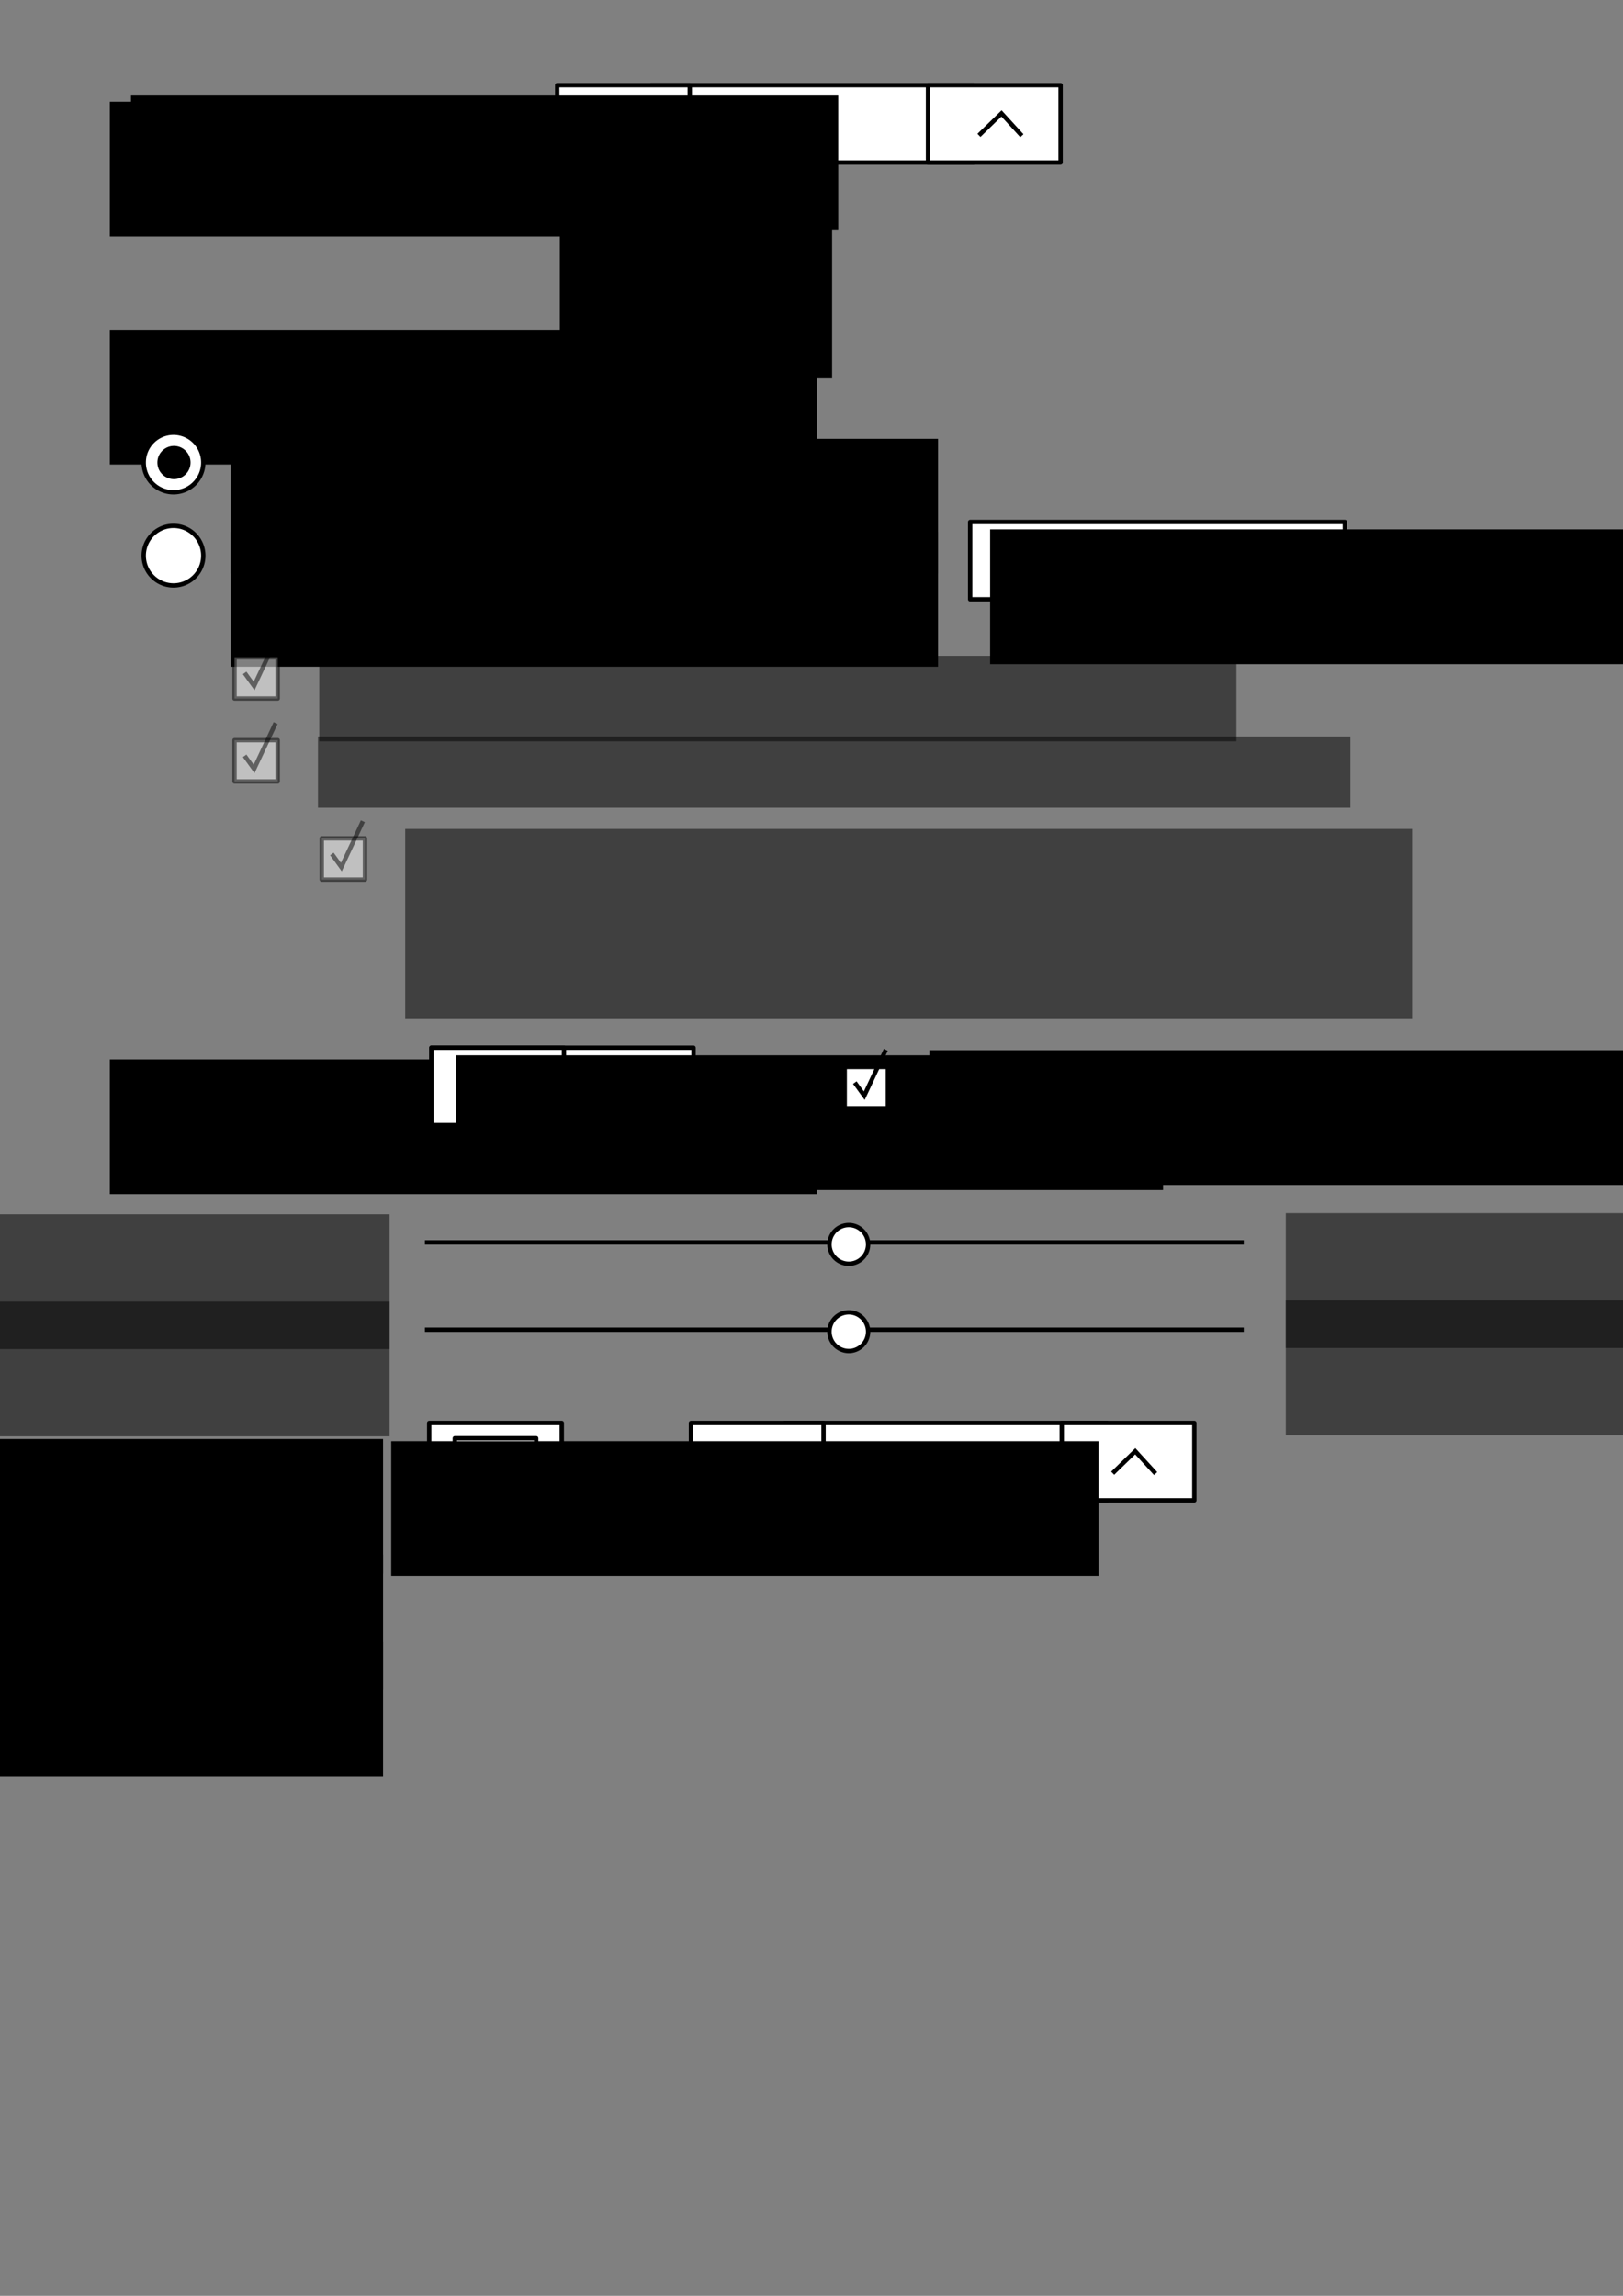 <?xml version="1.0" encoding="UTF-8" standalone="no"?>
<!-- Created with Inkscape (http://www.inkscape.org/) -->

<svg
   xmlns:dc="http://purl.org/dc/elements/1.1/"
   xmlns:cc="http://creativecommons.org/ns#"
   xmlns:rdf="http://www.w3.org/1999/02/22-rdf-syntax-ns#"
   xmlns:svg="http://www.w3.org/2000/svg"
   xmlns="http://www.w3.org/2000/svg"
   xmlns:sodipodi="http://sodipodi.sourceforge.net/DTD/sodipodi-0.dtd"
   xmlns:inkscape="http://www.inkscape.org/namespaces/inkscape"
   width="744.094"
   height="1052.362"
   id="svg2"
   version="1.1"
   inkscape:version="0.48.2 r9819"
   sodipodi:docname="zoom.svg"
   inkscape:export-filename="/home/hbons/zoom.png"
   inkscape:export-xdpi="90"
   inkscape:export-ydpi="90">
  <rect width="100%" height="100%" fill="#808080" stroke="none"/>
  <defs
     id="defs4" />
  <sodipodi:namedview
     id="base"
     pagecolor="#ffffff"
     bordercolor="#666666"
     borderopacity="1.0"
     inkscape:pageopacity="1"
     inkscape:pageshadow="2"
     inkscape:zoom="0.70710678"
     inkscape:cx="653.08408"
     inkscape:cy="620.85145"
     inkscape:document-units="px"
     inkscape:current-layer="layer1"
     showgrid="false"
     inkscape:window-width="1440"
     inkscape:window-height="842"
     inkscape:window-x="-1"
     inkscape:window-y="26"
     inkscape:window-maximized="1" />
  <g
     inkscape:label="Layer 1"
     inkscape:groupmode="layer"
     id="layer1">
    <flowRoot
       xml:space="preserve"
       id="flowRoot2985"
       style="font-size:40px;font-style:normal;font-variant:normal;font-weight:bold;font-stretch:normal;line-height:125%;letter-spacing:0px;word-spacing:0px;fill:#000000;fill-opacity:1;stroke:none;font-family:Cantarell;-inkscape-font-specification:Cantarell Bold"
       transform="matrix(0.589,0,0,0.588,5.151,5.789)"><flowRegion
         id="flowRegion2987"><rect
           id="rect2989"
           width="550.533"
           height="105.056"
           x="76.772"
           y="69.484"
           style="-inkscape-font-specification:Cantarell Bold;font-family:Cantarell;font-weight:bold;font-style:normal;font-stretch:normal;font-variant:normal" /></flowRegion><flowPara
         id="flowPara2991">Magnification:</flowPara></flowRoot>    <flowRoot
       transform="matrix(0.589,0,0,0.588,5.151,110.298)"
       style="font-size:40px;font-style:normal;font-variant:normal;font-weight:bold;font-stretch:normal;line-height:125%;letter-spacing:0px;word-spacing:0px;fill:#000000;fill-opacity:1;stroke:none;font-family:Cantarell;-inkscape-font-specification:Cantarell Bold"
       id="flowRoot3771"
       xml:space="preserve"><flowRegion
         id="flowRegion3773"><rect
           y="69.484"
           x="76.772"
           height="105.056"
           width="550.533"
           id="rect3775"
           style="-inkscape-font-specification:Cantarell Bold;font-family:Cantarell;font-weight:bold;font-style:normal;font-stretch:normal;font-variant:normal" /></flowRegion><flowPara
         id="flowPara3777">Magnifier position:</flowPara></flowRoot>    <flowRoot
       xml:space="preserve"
       id="flowRoot3779"
       style="font-size:40px;font-style:normal;font-variant:normal;font-weight:bold;font-stretch:normal;line-height:125%;letter-spacing:0px;word-spacing:0px;fill:#000000;fill-opacity:1;stroke:none;font-family:Cantarell;-inkscape-font-specification:Cantarell Bold"
       transform="matrix(0.589,0,0,0.588,60.571,160.298)"><flowRegion
         id="flowRegion3781"><rect
           id="rect3783"
           width="550.533"
           height="105.056"
           x="76.772"
           y="69.484"
           style="font-weight:bold;-inkscape-font-specification:Cantarell Bold;font-family:Cantarell;font-style:normal;font-stretch:normal;font-variant:normal" /></flowRegion><flowPara
         id="flowPara3785">Follow mouse cursor</flowPara></flowRoot>    <flowRoot
       xml:space="preserve"
       id="flowRoot3795"
       style="font-size:40px;font-style:normal;font-variant:normal;font-weight:bold;font-stretch:normal;line-height:125%;letter-spacing:0px;word-spacing:0px;fill:#000000;fill-opacity:1;stroke:none;font-family:Cantarell;-inkscape-font-specification:Cantarell Bold"
       transform="matrix(0.589,0,0,0.588,60.571,202.989)"><flowRegion
         id="flowRegion3797"><rect
           id="rect3799"
           width="550.533"
           height="105.056"
           x="76.772"
           y="69.484"
           style="font-weight:bold;-inkscape-font-specification:Cantarell Bold;font-family:Cantarell;font-style:normal;font-stretch:normal;font-variant:normal" /></flowRegion><flowPara
         id="flowPara3801">Screen part:</flowPara></flowRoot>    <rect
       style="color:#000000;fill:#ffffff;fill-opacity:1;fill-rule:nonzero;stroke:#000000;stroke-width:2;stroke-linecap:square;stroke-linejoin:round;stroke-miterlimit:4;stroke-opacity:1;stroke-dasharray:none;stroke-dashoffset:0;marker:none;visibility:visible;display:inline;overflow:visible;enable-background:accumulate"
       id="rect3803"
       width="171.793"
       height="35.437"
       x="444.791"
       y="239.274" />
    <flowRoot
       transform="matrix(0.589,0,0,0.588,408.724,201.806)"
       style="font-size:40px;font-style:normal;font-variant:normal;font-weight:bold;font-stretch:normal;line-height:125%;letter-spacing:0px;word-spacing:0px;fill:#000000;fill-opacity:1;stroke:none;font-family:Cantarell;-inkscape-font-specification:Cantarell Bold"
       id="flowRoot3805"
       xml:space="preserve"><flowRegion
         id="flowRegion3807"><rect
           y="69.484"
           x="76.772"
           height="105.056"
           width="550.533"
           id="rect3809"
           style="font-style:normal;font-variant:normal;font-weight:bold;font-stretch:normal;font-family:Cantarell;-inkscape-font-specification:Cantarell Bold" /></flowRegion><flowPara
         id="flowPara3811">Bottom</flowPara></flowRoot>    <path
       style="fill:none;stroke:#000000;stroke-width:2;stroke-linecap:butt;stroke-linejoin:miter;stroke-miterlimit:4;stroke-opacity:1;stroke-dasharray:none"
       d="m 582.641,251.995 10.908,10.904 10.908,-10.904"
       id="path3813"
       inkscape:connector-curvature="0" />
    <path
       transform="matrix(0.333,0,0,0.333,-85.621,203.233)"
       d="m 537,26.362 a 41,41 0 1 1 -82,0 41,41 0 1 1 82,0 z"
       sodipodi:ry="41"
       sodipodi:rx="41"
       sodipodi:cy="26.362183"
       sodipodi:cx="496"
       id="path3815"
       style="color:#000000;fill:#ffffff;fill-opacity:1;fill-rule:nonzero;stroke:#000000;stroke-width:5.999;stroke-miterlimit:4;stroke-opacity:1;stroke-dasharray:none;marker:none;visibility:visible;display:inline;overflow:visible;enable-background:accumulate"
       sodipodi:type="arc" />
    <path
       transform="matrix(0.333,0,0,0.333,-85.621,245.924)"
       d="m 537,26.362 a 41,41 0 1 1 -82,0 41,41 0 1 1 82,0 z"
       sodipodi:ry="41"
       sodipodi:rx="41"
       sodipodi:cy="26.362183"
       sodipodi:cx="496"
       id="path3819"
       style="color:#000000;fill:#ffffff;fill-opacity:1;fill-rule:nonzero;stroke:#000000;stroke-width:5.999;stroke-miterlimit:4;stroke-opacity:1;stroke-dasharray:none;marker:none;visibility:visible;display:inline;overflow:visible;enable-background:accumulate"
       sodipodi:type="arc" />
    <path
       sodipodi:type="arc"
       style="color:#000000;fill:#000000;fill-opacity:1;fill-rule:nonzero;stroke:#000000;stroke-width:12.425;stroke-miterlimit:4;stroke-opacity:1;stroke-dasharray:none;marker:none;visibility:visible;display:inline;overflow:visible;enable-background:accumulate"
       id="path3821"
       sodipodi:cx="496"
       sodipodi:cy="26.362183"
       sodipodi:rx="41"
       sodipodi:ry="41"
       d="m 537,26.362 a 41,41 0 1 1 -82,0 41,41 0 1 1 82,0 z"
       transform="matrix(0.161,0,0,0.161,-0.091,207.777)" />
    <flowRoot
       transform="matrix(0.589,0,0,0.588,100.571,296.766)"
       style="font-size:40px;font-style:normal;font-variant:normal;font-weight:bold;font-stretch:normal;line-height:125%;letter-spacing:0px;word-spacing:0px;opacity:0.5;fill:#000000;fill-opacity:1;stroke:none;font-family:Cantarell;-inkscape-font-specification:Cantarell Bold"
       id="flowRoot3823"
       xml:space="preserve"><flowRegion
         id="flowRegion3825"><rect
           style="font-weight:bold;-inkscape-font-specification:Cantarell Bold;font-family:Cantarell;font-style:normal;font-stretch:normal;font-variant:normal"
           y="69.484"
           x="76.772"
           height="55.472"
           width="803.612"
           id="rect3827" /></flowRegion><flowPara
         id="flowPara3829">Keep magnifier cursor in center of magnifier</flowPara></flowRoot>    <rect
       y="480.275"
       x="197.791"
       height="35.437"
       width="120.174"
       id="rect3872"
       style="color:#000000;fill:#ffffff;fill-opacity:1;fill-rule:nonzero;stroke:#000000;stroke-width:2;stroke-linecap:square;stroke-linejoin:round;stroke-miterlimit:4;stroke-opacity:1;stroke-dasharray:none;stroke-dashoffset:0;marker:none;visibility:visible;display:inline;overflow:visible;enable-background:accumulate" />
    <flowRoot
       transform="matrix(0.589,0,0,0.588,5.151,444.766)"
       style="font-size:40px;font-style:normal;font-variant:normal;font-weight:bold;font-stretch:normal;line-height:125%;letter-spacing:0px;word-spacing:0px;fill:#000000;fill-opacity:1;stroke:none;font-family:Cantarell;-inkscape-font-specification:Cantarell Bold"
       id="flowRoot3874"
       xml:space="preserve"><flowRegion
         id="flowRegion3876"><rect
           y="69.484"
           x="76.772"
           height="105.056"
           width="550.533"
           id="rect3878"
           style="-inkscape-font-specification:Cantarell Bold;font-family:Cantarell;font-weight:bold;font-style:normal;font-stretch:normal;font-variant:normal" /></flowRegion><flowPara
         id="flowPara3880">Crosshair</flowPara></flowRoot>    <rect
       style="color:#000000;fill:#ffffff;fill-opacity:1;fill-rule:nonzero;stroke:#000000;stroke-width:2;stroke-linecap:square;stroke-linejoin:round;stroke-miterlimit:4;stroke-opacity:1;stroke-dasharray:none;stroke-dashoffset:0;marker:none;visibility:visible;display:inline;overflow:visible;enable-background:accumulate"
       id="rect3882"
       width="60.777"
       height="35.437"
       x="197.791"
       y="480.275" />
    <g
       id="g3890"
       transform="translate(-54.773,69.646)">
      <path
         inkscape:connector-curvature="0"
         id="path3884"
         d="m 347.563,438.155 0,-19.75"
         style="fill:none;stroke:#000000;stroke-width:1px;stroke-linecap:butt;stroke-linejoin:miter;stroke-opacity:1" />
      <path
         style="fill:none;stroke:#000000;stroke-width:1px;stroke-linecap:butt;stroke-linejoin:miter;stroke-opacity:1"
         d="m 342.26,438.155 0,-19.75"
         id="path3886"
         inkscape:connector-curvature="0" />
      <path
         inkscape:connector-curvature="0"
         id="path3888"
         d="m 337.133,438.155 0,-19.75"
         style="fill:none;stroke:#000000;stroke-width:1px;stroke-linecap:butt;stroke-linejoin:miter;stroke-opacity:1" />
    </g>
    <flowRoot
       xml:space="preserve"
       id="flowRoot3895"
       style="font-size:40px;font-style:normal;font-variant:normal;font-weight:bold;font-stretch:normal;line-height:125%;letter-spacing:0px;word-spacing:0px;fill:#000000;fill-opacity:1;stroke:none;font-family:Cantarell;-inkscape-font-specification:Cantarell Bold"
       transform="matrix(0.589,0,0,0.588,163.747,442.887)"><flowRegion
         id="flowRegion3897"><rect
           id="rect3899"
           width="550.533"
           height="105.056"
           x="76.772"
           y="69.484"
           style="font-style:normal;font-variant:normal;font-weight:bold;font-stretch:normal;font-family:Cantarell;-inkscape-font-specification:Cantarell Bold" /></flowRegion><flowPara
         id="flowPara3901">ON</flowPara></flowRoot>    <path
       style="fill:none;stroke:#000000;stroke-width:2;stroke-linecap:butt;stroke-linejoin:miter;stroke-miterlimit:4;stroke-opacity:1;stroke-dasharray:none"
       d="m 194.824,569.522 375.4,0"
       id="path3923"
       inkscape:connector-curvature="0" />
    <path
       sodipodi:type="arc"
       style="color:#000000;fill:#ffffff;fill-opacity:1;fill-rule:nonzero;stroke:#000000;stroke-width:9.243;stroke-miterlimit:4;stroke-opacity:1;stroke-dasharray:none;marker:none;visibility:visible;display:inline;overflow:visible;enable-background:accumulate"
       id="path3925"
       sodipodi:cx="496"
       sodipodi:cy="26.362183"
       sodipodi:rx="41"
       sodipodi:ry="41"
       d="m 537,26.362 a 41,41 0 1 1 -82,0 41,41 0 1 1 82,0 z"
       transform="matrix(0.216,0,0,0.216,282.009,564.727)" />
    <flowRoot
       transform="matrix(0.589,0,0,0.588,-190.849,515.766)"
       style="font-size:40px;font-style:normal;font-variant:normal;font-weight:bold;font-stretch:normal;line-height:125%;letter-spacing:0px;word-spacing:0px;opacity:0.5;fill:#000000;fill-opacity:1;stroke:none;font-family:Cantarell;-inkscape-font-specification:Cantarell Bold"
       id="flowRoot3927"
       xml:space="preserve"><flowRegion
         id="flowRegion3929"><rect
           style="font-weight:bold;-inkscape-font-specification:Cantarell Bold;font-family:Cantarell;font-style:normal;font-stretch:normal;font-variant:normal"
           y="69.484"
           x="76.772"
           height="105.056"
           width="550.533"
           id="rect3931" /></flowRegion><flowPara
         style="font-weight:bold;text-align:end;text-anchor:end;-inkscape-font-specification:Cantarell Bold;font-family:Cantarell;font-style:normal;font-stretch:normal;font-variant:normal"
         id="flowPara3933">Thin</flowPara></flowRoot>    <flowRoot
       transform="matrix(0.589,0,0,0.588,544.281,515.251)"
       style="font-size:40px;font-style:normal;font-variant:normal;font-weight:bold;font-stretch:normal;line-height:125%;letter-spacing:0px;word-spacing:0px;opacity:0.5;fill:#000000;fill-opacity:1;stroke:none;font-family:Cantarell;-inkscape-font-specification:Cantarell Bold"
       id="flowRoot3935"
       xml:space="preserve"><flowRegion
         id="flowRegion3937"><rect
           style="font-weight:bold;-inkscape-font-specification:Cantarell Bold;font-family:Cantarell;font-style:normal;font-stretch:normal;font-variant:normal"
           y="69.484"
           x="76.772"
           height="105.056"
           width="550.533"
           id="rect3939" /></flowRegion><flowPara
         id="flowPara3941">Thick</flowPara></flowRoot>    <path
       inkscape:connector-curvature="0"
       id="path3943"
       d="m 194.824,609.522 375.4,0"
       style="fill:none;stroke:#000000;stroke-width:2;stroke-linecap:butt;stroke-linejoin:miter;stroke-miterlimit:4;stroke-opacity:1;stroke-dasharray:none" />
    <path
       transform="matrix(0.216,0,0,0.216,282.009,604.727)"
       d="m 537,26.362 a 41,41 0 1 1 -82,0 41,41 0 1 1 82,0 z"
       sodipodi:ry="41"
       sodipodi:rx="41"
       sodipodi:cy="26.362183"
       sodipodi:cx="496"
       id="path3945"
       style="color:#000000;fill:#ffffff;fill-opacity:1;fill-rule:nonzero;stroke:#000000;stroke-width:9.243;stroke-miterlimit:4;stroke-opacity:1;stroke-dasharray:none;marker:none;visibility:visible;display:inline;overflow:visible;enable-background:accumulate"
       sodipodi:type="arc" />
    <flowRoot
       xml:space="preserve"
       id="flowRoot3947"
       style="font-size:40px;font-style:normal;font-variant:normal;font-weight:bold;font-stretch:normal;line-height:125%;letter-spacing:0px;word-spacing:0px;opacity:0.5;fill:#000000;fill-opacity:1;stroke:none;font-family:Cantarell;-inkscape-font-specification:Cantarell Bold"
       transform="matrix(0.589,0,0,0.588,-190.849,555.766)"><flowRegion
         id="flowRegion3949"><rect
           id="rect3951"
           width="550.533"
           height="105.056"
           x="76.772"
           y="69.484"
           style="font-weight:bold;-inkscape-font-specification:Cantarell Bold;font-family:Cantarell;font-style:normal;font-stretch:normal;font-variant:normal" /></flowRegion><flowPara
         id="flowPara3953"
         style="font-weight:bold;text-align:end;text-anchor:end;-inkscape-font-specification:Cantarell Bold;font-family:Cantarell;font-style:normal;font-stretch:normal;font-variant:normal">Short</flowPara></flowRoot>    <flowRoot
       xml:space="preserve"
       id="flowRoot3955"
       style="font-size:40px;font-style:normal;font-variant:normal;font-weight:bold;font-stretch:normal;line-height:125%;letter-spacing:0px;word-spacing:0px;opacity:0.5;fill:#000000;fill-opacity:1;stroke:none;font-family:Cantarell;-inkscape-font-specification:Cantarell Bold"
       transform="matrix(0.589,0,0,0.588,544.281,555.251)"><flowRegion
         id="flowRegion3957"><rect
           id="rect3959"
           width="550.533"
           height="105.056"
           x="76.772"
           y="69.484"
           style="font-weight:bold;-inkscape-font-specification:Cantarell Bold;font-family:Cantarell;font-style:normal;font-stretch:normal;font-variant:normal" /></flowRegion><flowPara
         id="flowPara3961">Long</flowPara></flowRoot>    <flowRoot
       transform="matrix(0.589,0,0,0.588,-193.849,618.766)"
       style="font-size:40px;font-style:normal;font-variant:normal;font-weight:bold;font-stretch:normal;line-height:125%;letter-spacing:0px;word-spacing:0px;fill:#000000;fill-opacity:1;stroke:none;font-family:Cantarell;-inkscape-font-specification:Cantarell Bold"
       id="flowRoot3963"
       xml:space="preserve"><flowRegion
         id="flowRegion3965"><rect
           style="font-weight:bold;-inkscape-font-specification:Cantarell Bold;font-family:Cantarell;font-style:normal;font-stretch:normal;font-variant:normal"
           y="69.484"
           x="76.772"
           height="105.056"
           width="550.533"
           id="rect3967" /></flowRegion><flowPara
         style="font-weight:bold;text-align:end;text-anchor:end;-inkscape-font-specification:Cantarell Bold;font-family:Cantarell;font-style:normal;font-stretch:normal;font-variant:normal"
         id="flowPara3969">Color</flowPara></flowRoot>    <rect
       y="652.275"
       x="196.791"
       height="35.437"
       width="60.777"
       id="rect3971"
       style="color:#000000;fill:#ffffff;fill-opacity:1;fill-rule:nonzero;stroke:#000000;stroke-width:2;stroke-linecap:square;stroke-linejoin:round;stroke-miterlimit:4;stroke-opacity:1;stroke-dasharray:none;stroke-dashoffset:0;marker:none;visibility:visible;display:inline;overflow:visible;enable-background:accumulate" />
    <rect
       style="color:#000000;fill:#ffffff;fill-opacity:1;fill-rule:nonzero;stroke:#000000;stroke-width:2;stroke-linecap:square;stroke-linejoin:round;stroke-miterlimit:4;stroke-opacity:1;stroke-dasharray:none;stroke-dashoffset:0;marker:none;visibility:visible;display:inline;overflow:visible;enable-background:accumulate"
       id="rect3973"
       width="37.301"
       height="21.437"
       x="208.529"
       y="659.275" />
    <flowRoot
       xml:space="preserve"
       id="flowRoot3975"
       style="font-size:40px;font-style:normal;font-variant:normal;font-weight:bold;font-stretch:normal;text-align:start;line-height:125%;letter-spacing:0px;word-spacing:0px;text-anchor:start;fill:#000000;fill-opacity:1;stroke:none;font-family:Cantarell;-inkscape-font-specification:Cantarell Bold"
       transform="matrix(0.589,0,0,0.588,380.898,440.563)"><flowRegion
         id="flowRegion3977"><rect
           id="rect3979"
           width="550.533"
           height="105.056"
           x="76.772"
           y="69.484"
           style="font-style:normal;font-variant:normal;font-weight:bold;font-stretch:normal;text-align:start;text-anchor:start;font-family:Cantarell;-inkscape-font-specification:Cantarell Bold" /></flowRegion><flowPara
         id="flowPara3981"
         style="font-style:normal;font-variant:normal;font-weight:bold;font-stretch:normal;text-align:start;text-anchor:start;font-family:Cantarell;-inkscape-font-specification:Cantarell Bold">Overlaps mouse cursor</flowPara></flowRoot>    <rect
       y="489.071"
       x="387.276"
       height="18.937"
       width="19.801"
       id="rect3983"
       style="color:#000000;fill:#ffffff;fill-opacity:1;fill-rule:nonzero;stroke:#000000;stroke-width:2;stroke-linecap:square;stroke-linejoin:round;stroke-miterlimit:4;stroke-opacity:1;stroke-dasharray:none;stroke-dashoffset:0;marker:none;visibility:visible;display:inline;overflow:visible;enable-background:accumulate" />
    <path
       style="fill:none;stroke:#000000;stroke-width:2;stroke-linecap:butt;stroke-linejoin:miter;stroke-miterlimit:4;stroke-opacity:1;stroke-dasharray:none"
       d="m 391.911,496.245 4.339,6 9.861,-21"
       id="path3985"
       inkscape:connector-curvature="0" />
    <flowRoot
       transform="matrix(0.589,0,0,0.588,101.151,259.766)"
       style="font-size:40px;font-style:normal;font-variant:normal;font-weight:bold;font-stretch:normal;text-align:start;line-height:125%;letter-spacing:0px;word-spacing:0px;text-anchor:start;opacity:0.5;fill:#000000;fill-opacity:1;stroke:none;font-family:Cantarell;-inkscape-font-specification:Cantarell Bold"
       id="flowRoot3987"
       xml:space="preserve"><flowRegion
         id="flowRegion3989"><rect
           style="font-weight:bold;text-align:start;text-anchor:start;-inkscape-font-specification:Cantarell Bold;font-family:Cantarell;font-style:normal;font-stretch:normal;font-variant:normal"
           y="69.484"
           x="76.772"
           height="66.605"
           width="713.892"
           id="rect3991" /></flowRegion><flowPara
         style="font-weight:bold;text-align:start;text-anchor:start;-inkscape-font-specification:Cantarell Bold;font-family:Cantarell;font-style:normal;font-stretch:normal;font-variant:normal"
         id="flowPara3993">Magnifier extends outside of screen edges</flowPara></flowRoot>    <rect
       style="opacity:0.5;color:#000000;fill:#ffffff;fill-opacity:1;fill-rule:nonzero;stroke:#000000;stroke-width:2;stroke-linecap:square;stroke-linejoin:round;stroke-miterlimit:4;stroke-opacity:1;stroke-dasharray:none;stroke-dashoffset:0;marker:none;visibility:visible;display:inline;overflow:visible;enable-background:accumulate"
       id="rect3995"
       width="19.801"
       height="18.937"
       x="107.529"
       y="301.275" />
    <path
       inkscape:connector-curvature="0"
       id="path3997"
       d="m 112.164,308.448 4.339,6 9.861,-21"
       style="opacity:0.5;fill:none;stroke:#000000;stroke-width:2;stroke-linecap:butt;stroke-linejoin:miter;stroke-miterlimit:4;stroke-opacity:1;stroke-dasharray:none" />
    <flowRoot
       transform="matrix(0.589,0,0,0.588,140.571,339.112)"
       style="font-size:40px;font-style:normal;font-variant:normal;font-weight:bold;font-stretch:normal;line-height:125%;letter-spacing:0px;word-spacing:0px;opacity:0.5;fill:#000000;fill-opacity:1;stroke:none;font-family:Cantarell;-inkscape-font-specification:Cantarell Bold"
       id="flowRoot3999"
       xml:space="preserve"><flowRegion
         id="flowRegion4001"><rect
           y="69.484"
           x="76.772"
           height="147.583"
           width="783.772"
           id="rect4003"
           style="font-weight:bold;-inkscape-font-specification:Cantarell Bold;font-family:Cantarell;font-style:normal;font-stretch:normal;font-variant:normal" /></flowRegion><flowPara
         id="flowPara4005">Magnifier cursor pushes magnifier around</flowPara></flowRoot>    <rect
       y="339.275"
       x="107.529"
       height="18.937"
       width="19.801"
       id="rect4009"
       style="opacity:0.5;color:#000000;fill:#ffffff;fill-opacity:1;fill-rule:nonzero;stroke:#000000;stroke-width:2;stroke-linecap:square;stroke-linejoin:round;stroke-miterlimit:4;stroke-opacity:1;stroke-dasharray:none;stroke-dashoffset:0;marker:none;visibility:visible;display:inline;overflow:visible;enable-background:accumulate" />
    <path
       style="opacity:0.5;fill:none;stroke:#000000;stroke-width:2;stroke-linecap:butt;stroke-linejoin:miter;stroke-miterlimit:4;stroke-opacity:1;stroke-dasharray:none"
       d="m 112.164,346.448 4.339,6 9.861,-21"
       id="path4011"
       inkscape:connector-curvature="0" />
    <rect
       style="opacity:0.5;color:#000000;fill:#ffffff;fill-opacity:1;fill-rule:nonzero;stroke:#000000;stroke-width:2;stroke-linecap:square;stroke-linejoin:round;stroke-miterlimit:4;stroke-opacity:1;stroke-dasharray:none;stroke-dashoffset:0;marker:none;visibility:visible;display:inline;overflow:visible;enable-background:accumulate"
       id="rect4013"
       width="19.801"
       height="18.937"
       x="147.529"
       y="384.275" />
    <path
       inkscape:connector-curvature="0"
       id="path4015"
       d="m 152.164,391.448 4.339,6 9.861,-21"
       style="opacity:0.5;fill:none;stroke:#000000;stroke-width:2;stroke-linecap:butt;stroke-linejoin:miter;stroke-miterlimit:4;stroke-opacity:1;stroke-dasharray:none" />
    <flowRoot
       xml:space="preserve"
       id="flowRoot4017"
       style="font-size:40px;font-style:normal;font-variant:normal;font-weight:normal;font-stretch:normal;line-height:125%;letter-spacing:0px;word-spacing:0px;fill:#000000;fill-opacity:1;stroke:none;font-family:Cantarell;-inkscape-font-specification:Cantarell"
       transform="matrix(0.589,0,0,0.588,752.478,90.865)"><flowRegion
         id="flowRegion4019"><rect
           style="font-weight:normal;-inkscape-font-specification:Cantarell;font-family:Cantarell;font-style:normal;font-stretch:normal;font-variant:normal"
           id="rect4021"
           width="269.459"
           height="326.149"
           x="76.772"
           y="69.484" /></flowRegion><flowPara
         id="flowPara4023">Fullscreen</flowPara><flowPara
         id="flowPara4025">------------</flowPara><flowPara
         id="flowPara4027">Top</flowPara><flowPara
         id="flowPara4029">Bottom</flowPara><flowPara
         id="flowPara4031">Left</flowPara><flowPara
         id="flowPara4033">Right</flowPara></flowRoot>    <flowRoot
       xml:space="preserve"
       id="flowRoot4043"
       style="fill:black;stroke:none;stroke-opacity:1;stroke-width:1px;stroke-linejoin:miter;stroke-linecap:butt;fill-opacity:1;font-family:Overpass;font-style:normal;font-weight:bold;font-size:40px;line-height:125%;letter-spacing:0px;word-spacing:0px;-inkscape-font-specification:Sans Bold;font-stretch:normal;font-variant:normal"><flowRegion
         id="flowRegion4045"><rect
           id="rect4047"
           width="124.804"
           height="69.65"
           x="256.68"
           y="103.778" /></flowRegion><flowPara
         id="flowPara4049" /></flowRoot>    <rect
       y="652.275"
       x="359.791"
       height="35.437"
       width="147.777"
       id="rect3117"
       style="color:#000000;fill:#ffffff;fill-opacity:1;fill-rule:nonzero;stroke:#000000;stroke-width:2;stroke-linecap:square;stroke-linejoin:round;stroke-miterlimit:4;stroke-opacity:1;stroke-dasharray:none;stroke-dashoffset:0;marker:none;visibility:visible;display:inline;overflow:visible;enable-background:accumulate" />
    <rect
       style="color:#000000;fill:#ffffff;fill-opacity:1;fill-rule:nonzero;stroke:#000000;stroke-width:2;stroke-linecap:square;stroke-linejoin:round;stroke-miterlimit:4;stroke-opacity:1;stroke-dasharray:none;stroke-dashoffset:0;marker:none;visibility:visible;display:inline;overflow:visible;enable-background:accumulate"
       id="rect3111"
       width="60.777"
       height="35.437"
       x="486.791"
       y="652.275" />
    <rect
       y="652.275"
       x="316.791"
       height="35.437"
       width="60.777"
       id="rect3113"
       style="color:#000000;fill:#ffffff;fill-opacity:1;fill-rule:nonzero;stroke:#000000;stroke-width:2;stroke-linecap:square;stroke-linejoin:round;stroke-miterlimit:4;stroke-opacity:1;stroke-dasharray:none;stroke-dashoffset:0;marker:none;visibility:visible;display:inline;overflow:visible;enable-background:accumulate" />
    <path
       inkscape:connector-curvature="0"
       id="path3119"
       d="m 335.633,665.376 10.349,10.066 9.331,-10.217"
       style="fill:none;stroke:#000000;stroke-width:2;stroke-linecap:butt;stroke-linejoin:miter;stroke-miterlimit:4;stroke-opacity:1;stroke-dasharray:none"
       sodipodi:nodetypes="ccc" />
    <path
       sodipodi:nodetypes="ccc"
       style="fill:none;stroke:#000000;stroke-width:2;stroke-linecap:butt;stroke-linejoin:miter;stroke-miterlimit:4;stroke-opacity:1;stroke-dasharray:none"
       d="m 510.133,675.291 10.349,-10.066 9.331,10.217"
       id="path3121"
       inkscape:connector-curvature="0" />
    <flowRoot
       xml:space="preserve"
       id="flowRoot3123"
       style="font-size:40px;font-style:normal;font-variant:normal;font-weight:bold;font-stretch:normal;line-height:125%;letter-spacing:0px;word-spacing:0px;fill:#000000;fill-opacity:1;stroke:none;font-family:Cantarell;-inkscape-font-specification:Cantarell Bold"
       transform="matrix(0.589,0,0,0.588,-193.849,671.766)"><flowRegion
         id="flowRegion3125"><rect
           id="rect3127"
           width="550.533"
           height="105.056"
           x="76.772"
           y="69.484"
           style="font-weight:bold;-inkscape-font-specification:Cantarell Bold;font-family:Cantarell;font-style:normal;font-stretch:normal;font-variant:normal" /></flowRegion><flowPara
         id="flowPara3129"
         style="font-weight:bold;text-align:end;text-anchor:end;-inkscape-font-specification:Cantarell Bold;font-family:Cantarell;font-style:normal;font-stretch:normal;font-variant:normal">Thickness</flowPara></flowRoot>    <flowRoot
       transform="matrix(0.589,0,0,0.588,-193.849,711.766)"
       style="font-size:40px;font-style:normal;font-variant:normal;font-weight:bold;font-stretch:normal;line-height:125%;letter-spacing:0px;word-spacing:0px;fill:#000000;fill-opacity:1;stroke:none;font-family:Cantarell;-inkscape-font-specification:Cantarell Bold"
       id="flowRoot3131"
       xml:space="preserve"><flowRegion
         id="flowRegion3133"><rect
           style="font-weight:bold;-inkscape-font-specification:Cantarell Bold;font-family:Cantarell;font-style:normal;font-stretch:normal;font-variant:normal"
           y="69.484"
           x="76.772"
           height="105.056"
           width="550.533"
           id="rect3135" /></flowRegion><flowPara
         style="font-weight:bold;text-align:end;text-anchor:end;-inkscape-font-specification:Cantarell Bold;font-family:Cantarell;font-style:normal;font-stretch:normal;font-variant:normal"
         id="flowPara3137">Length</flowPara></flowRoot>    <flowRoot
       transform="matrix(0.589,0,0,0.588,134.151,619.766)"
       style="font-size:40px;font-style:normal;font-variant:normal;font-weight:bold;font-stretch:normal;line-height:125%;letter-spacing:0px;word-spacing:0px;fill:#000000;fill-opacity:1;stroke:none;font-family:Cantarell;-inkscape-font-specification:Cantarell Bold"
       id="flowRoot3139"
       xml:space="preserve"><flowRegion
         id="flowRegion3141"><rect
           style="font-weight:bold;-inkscape-font-specification:Cantarell Bold;font-family:Cantarell;font-style:normal;font-stretch:normal;font-variant:normal"
           y="69.484"
           x="76.772"
           height="105.056"
           width="550.533"
           id="rect3143" /></flowRegion><flowPara
         style="font-weight:bold;text-align:end;text-anchor:end;-inkscape-font-specification:Cantarell Bold;font-family:Cantarell;font-style:normal;font-stretch:normal;font-variant:normal"
         id="flowPara3145">Thickness</flowPara></flowRoot>    <rect
       style="color:#000000;fill:#ffffff;fill-opacity:1;fill-rule:nonzero;stroke:#000000;stroke-width:2;stroke-linecap:square;stroke-linejoin:round;stroke-miterlimit:4;stroke-opacity:1;stroke-dasharray:none;stroke-dashoffset:0;marker:none;visibility:visible;display:inline;overflow:visible;enable-background:accumulate"
       id="rect3147"
       width="147.777"
       height="35.437"
       x="298.472"
       y="39.055" />
    <rect
       y="39.055"
       x="425.472"
       height="35.437"
       width="60.777"
       id="rect3149"
       style="color:#000000;fill:#ffffff;fill-opacity:1;fill-rule:nonzero;stroke:#000000;stroke-width:2;stroke-linecap:square;stroke-linejoin:round;stroke-miterlimit:4;stroke-opacity:1;stroke-dasharray:none;stroke-dashoffset:0;marker:none;visibility:visible;display:inline;overflow:visible;enable-background:accumulate" />
    <rect
       style="color:#000000;fill:#ffffff;fill-opacity:1;fill-rule:nonzero;stroke:#000000;stroke-width:2;stroke-linecap:square;stroke-linejoin:round;stroke-miterlimit:4;stroke-opacity:1;stroke-dasharray:none;stroke-dashoffset:0;marker:none;visibility:visible;display:inline;overflow:visible;enable-background:accumulate"
       id="rect3151"
       width="60.777"
       height="35.437"
       x="255.472"
       y="39.055" />
    <path
       sodipodi:nodetypes="ccc"
       style="fill:none;stroke:#000000;stroke-width:2;stroke-linecap:butt;stroke-linejoin:miter;stroke-miterlimit:4;stroke-opacity:1;stroke-dasharray:none"
       d="m 274.315,52.156 10.349,10.066 9.331,-10.217"
       id="path3153"
       inkscape:connector-curvature="0" />
    <path
       inkscape:connector-curvature="0"
       id="path3155"
       d="m 448.815,62.071 10.349,-10.066 9.331,10.217"
       style="fill:none;stroke:#000000;stroke-width:2;stroke-linecap:butt;stroke-linejoin:miter;stroke-miterlimit:4;stroke-opacity:1;stroke-dasharray:none"
       sodipodi:nodetypes="ccc" />
    <flowRoot
       xml:space="preserve"
       id="flowRoot3157"
       style="font-size:40px;font-style:normal;font-variant:normal;font-weight:bold;font-stretch:normal;line-height:125%;letter-spacing:0px;word-spacing:0px;fill:#000000;fill-opacity:1;stroke:none;font-family:Cantarell;-inkscape-font-specification:Cantarell Bold"
       transform="matrix(0.589,0,0,0.588,14.832,2.547)"><flowRegion
         id="flowRegion3159"><rect
           id="rect3161"
           width="550.533"
           height="105.056"
           x="76.772"
           y="69.484"
           style="font-style:normal;font-variant:normal;font-weight:bold;font-stretch:normal;font-family:Cantarell;-inkscape-font-specification:Cantarell Bold" /></flowRegion><flowPara
         id="flowPara3163"
         style="font-style:normal;font-variant:normal;font-weight:bold;font-stretch:normal;text-align:end;text-anchor:end;font-family:Cantarell;-inkscape-font-specification:Cantarell Bold">8x</flowPara></flowRoot>  </g>
</svg>

